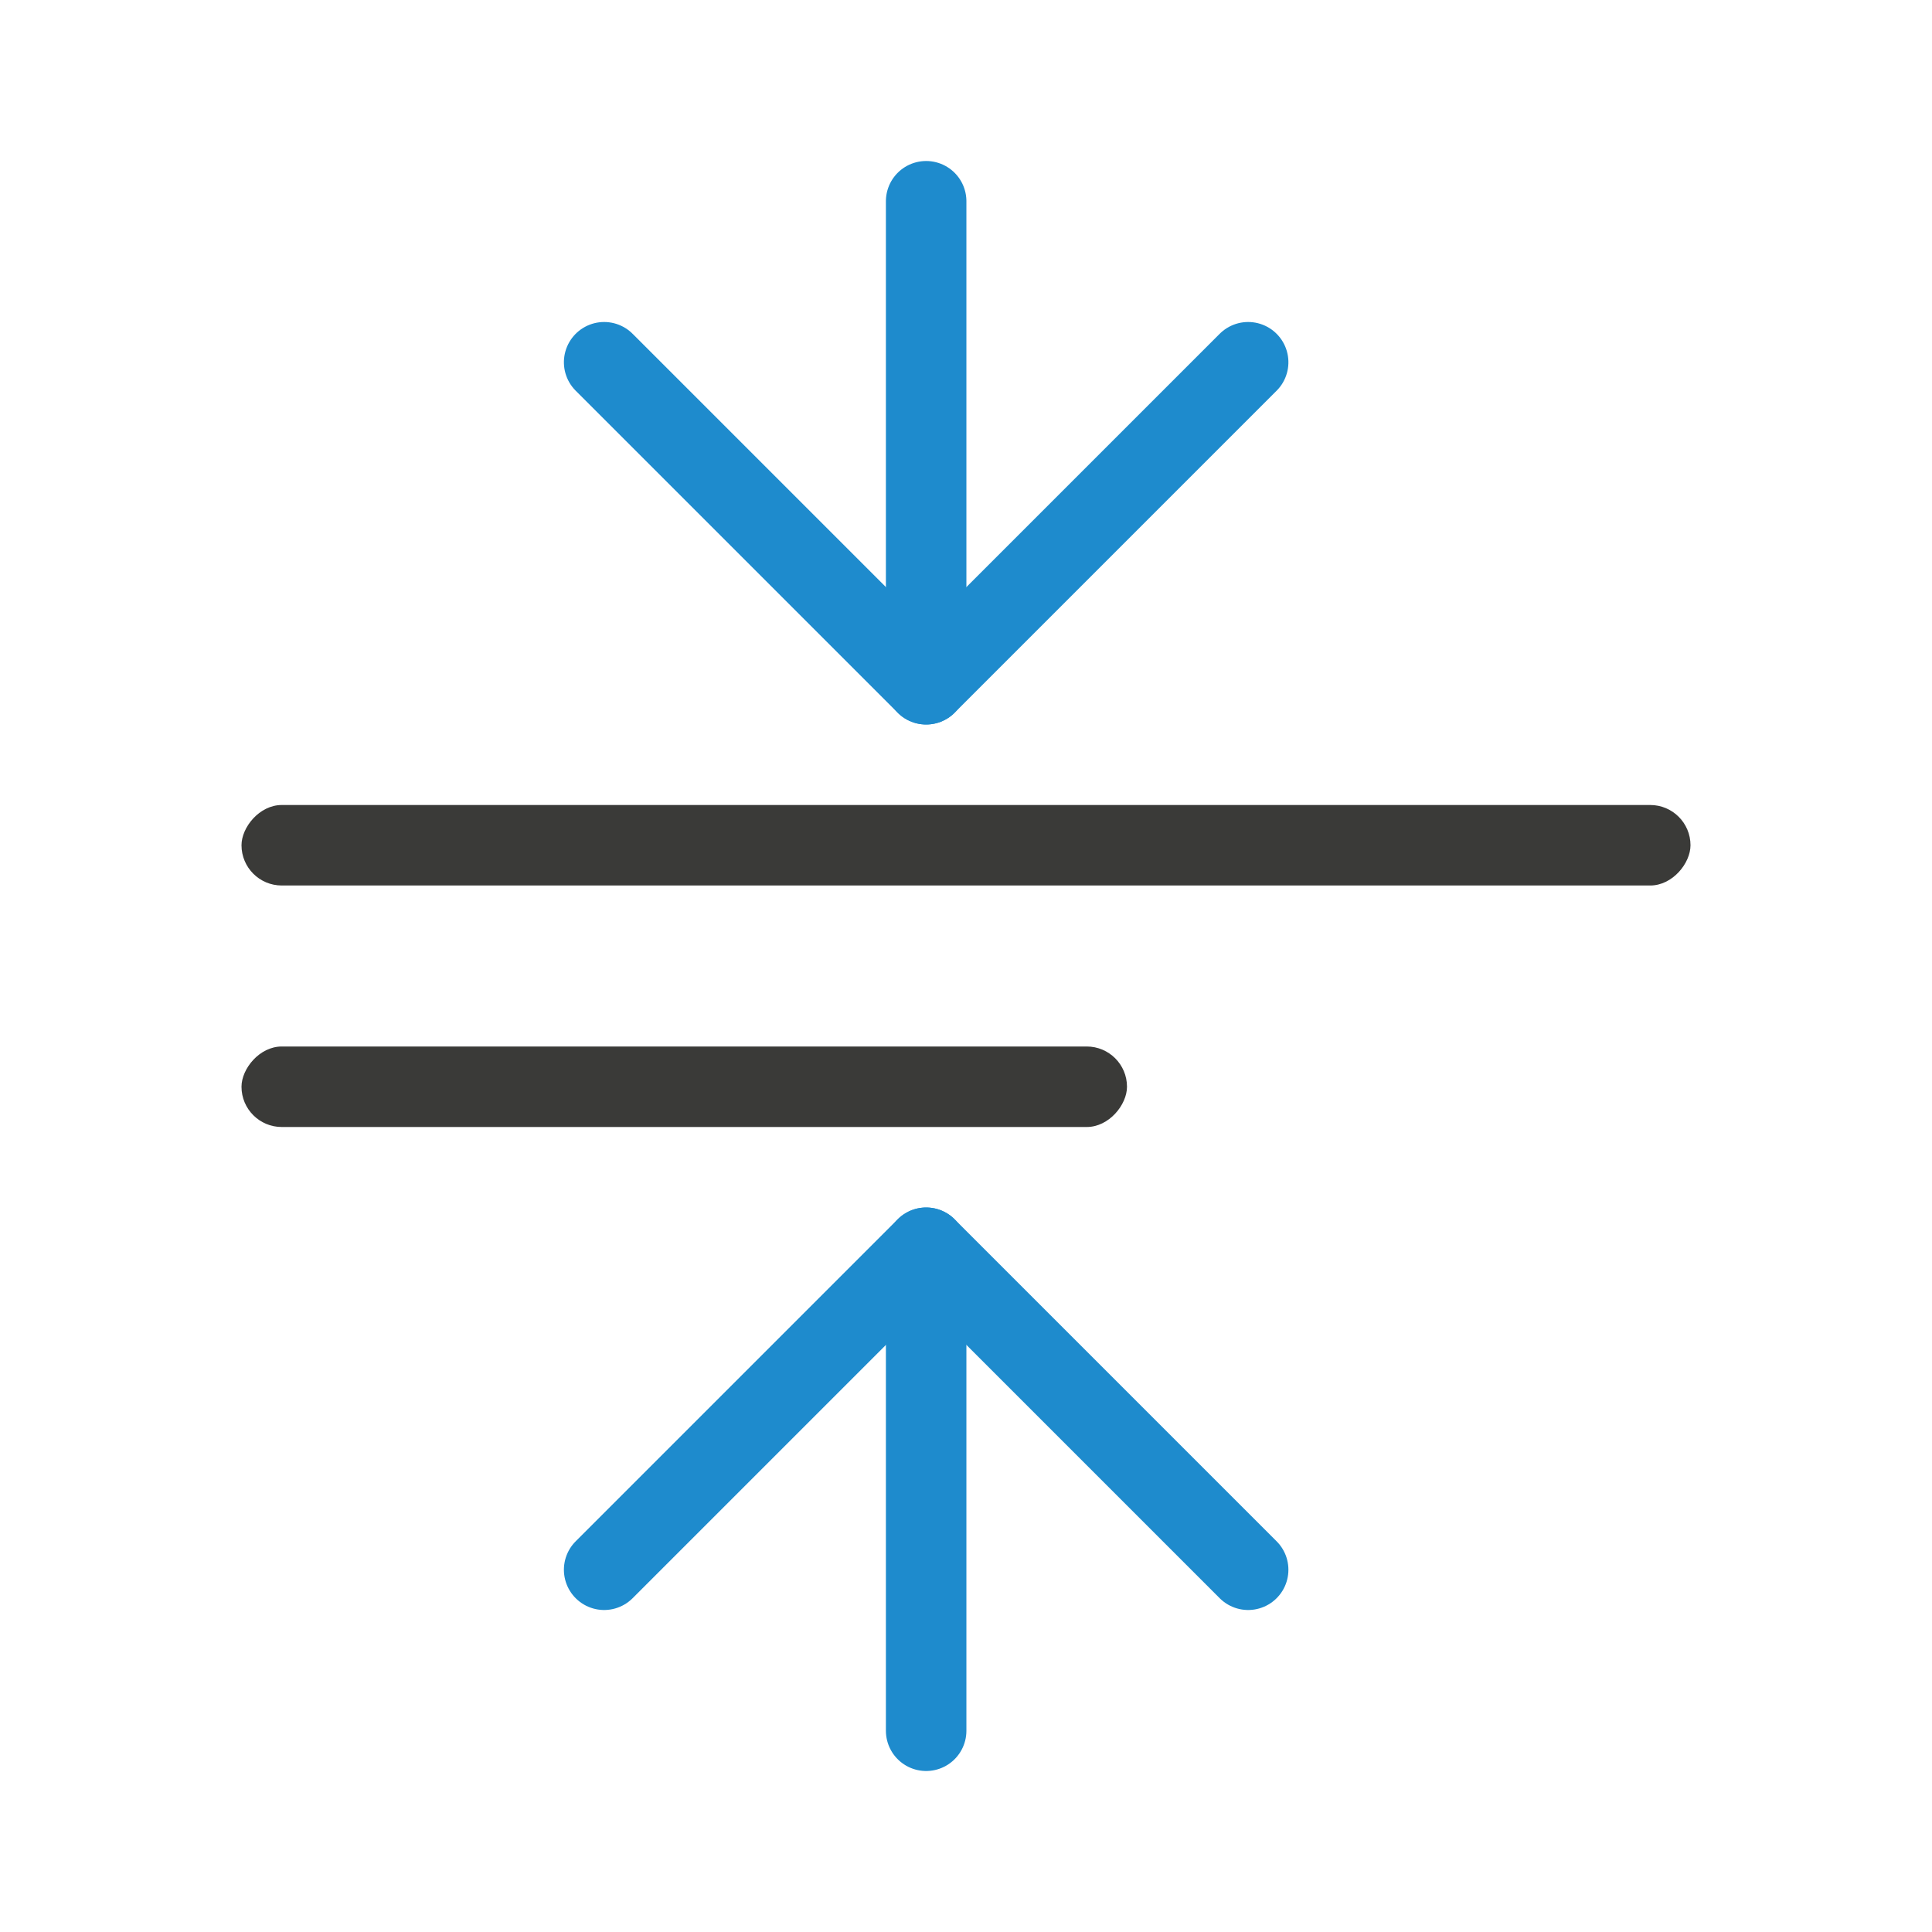 <svg viewBox="0 0 24 24" xmlns="http://www.w3.org/2000/svg"><g fill="none" stroke="#1e8bcd" stroke-linecap="round" stroke-linejoin="round" transform="matrix(0 -1 -1 0 21 11.007)"><path d="m6.507 5.495-4 4 4 4"/><path d="m2.507 9.495h6"/></g><g fill="none" stroke="#1e8bcd" stroke-linecap="round" stroke-linejoin="round" transform="translate(0 2)"><path d="m15.505 17.5-4-4-4 4"/><path d="m11.505 13.5v6"/></g><g fill="#3a3a38" transform="scale(-1 1)"><rect height="1" ry=".5" width="18" x="-21" y="10"/><rect height="1" ry=".5" width="11" x="-14" y="13"/></g></svg>